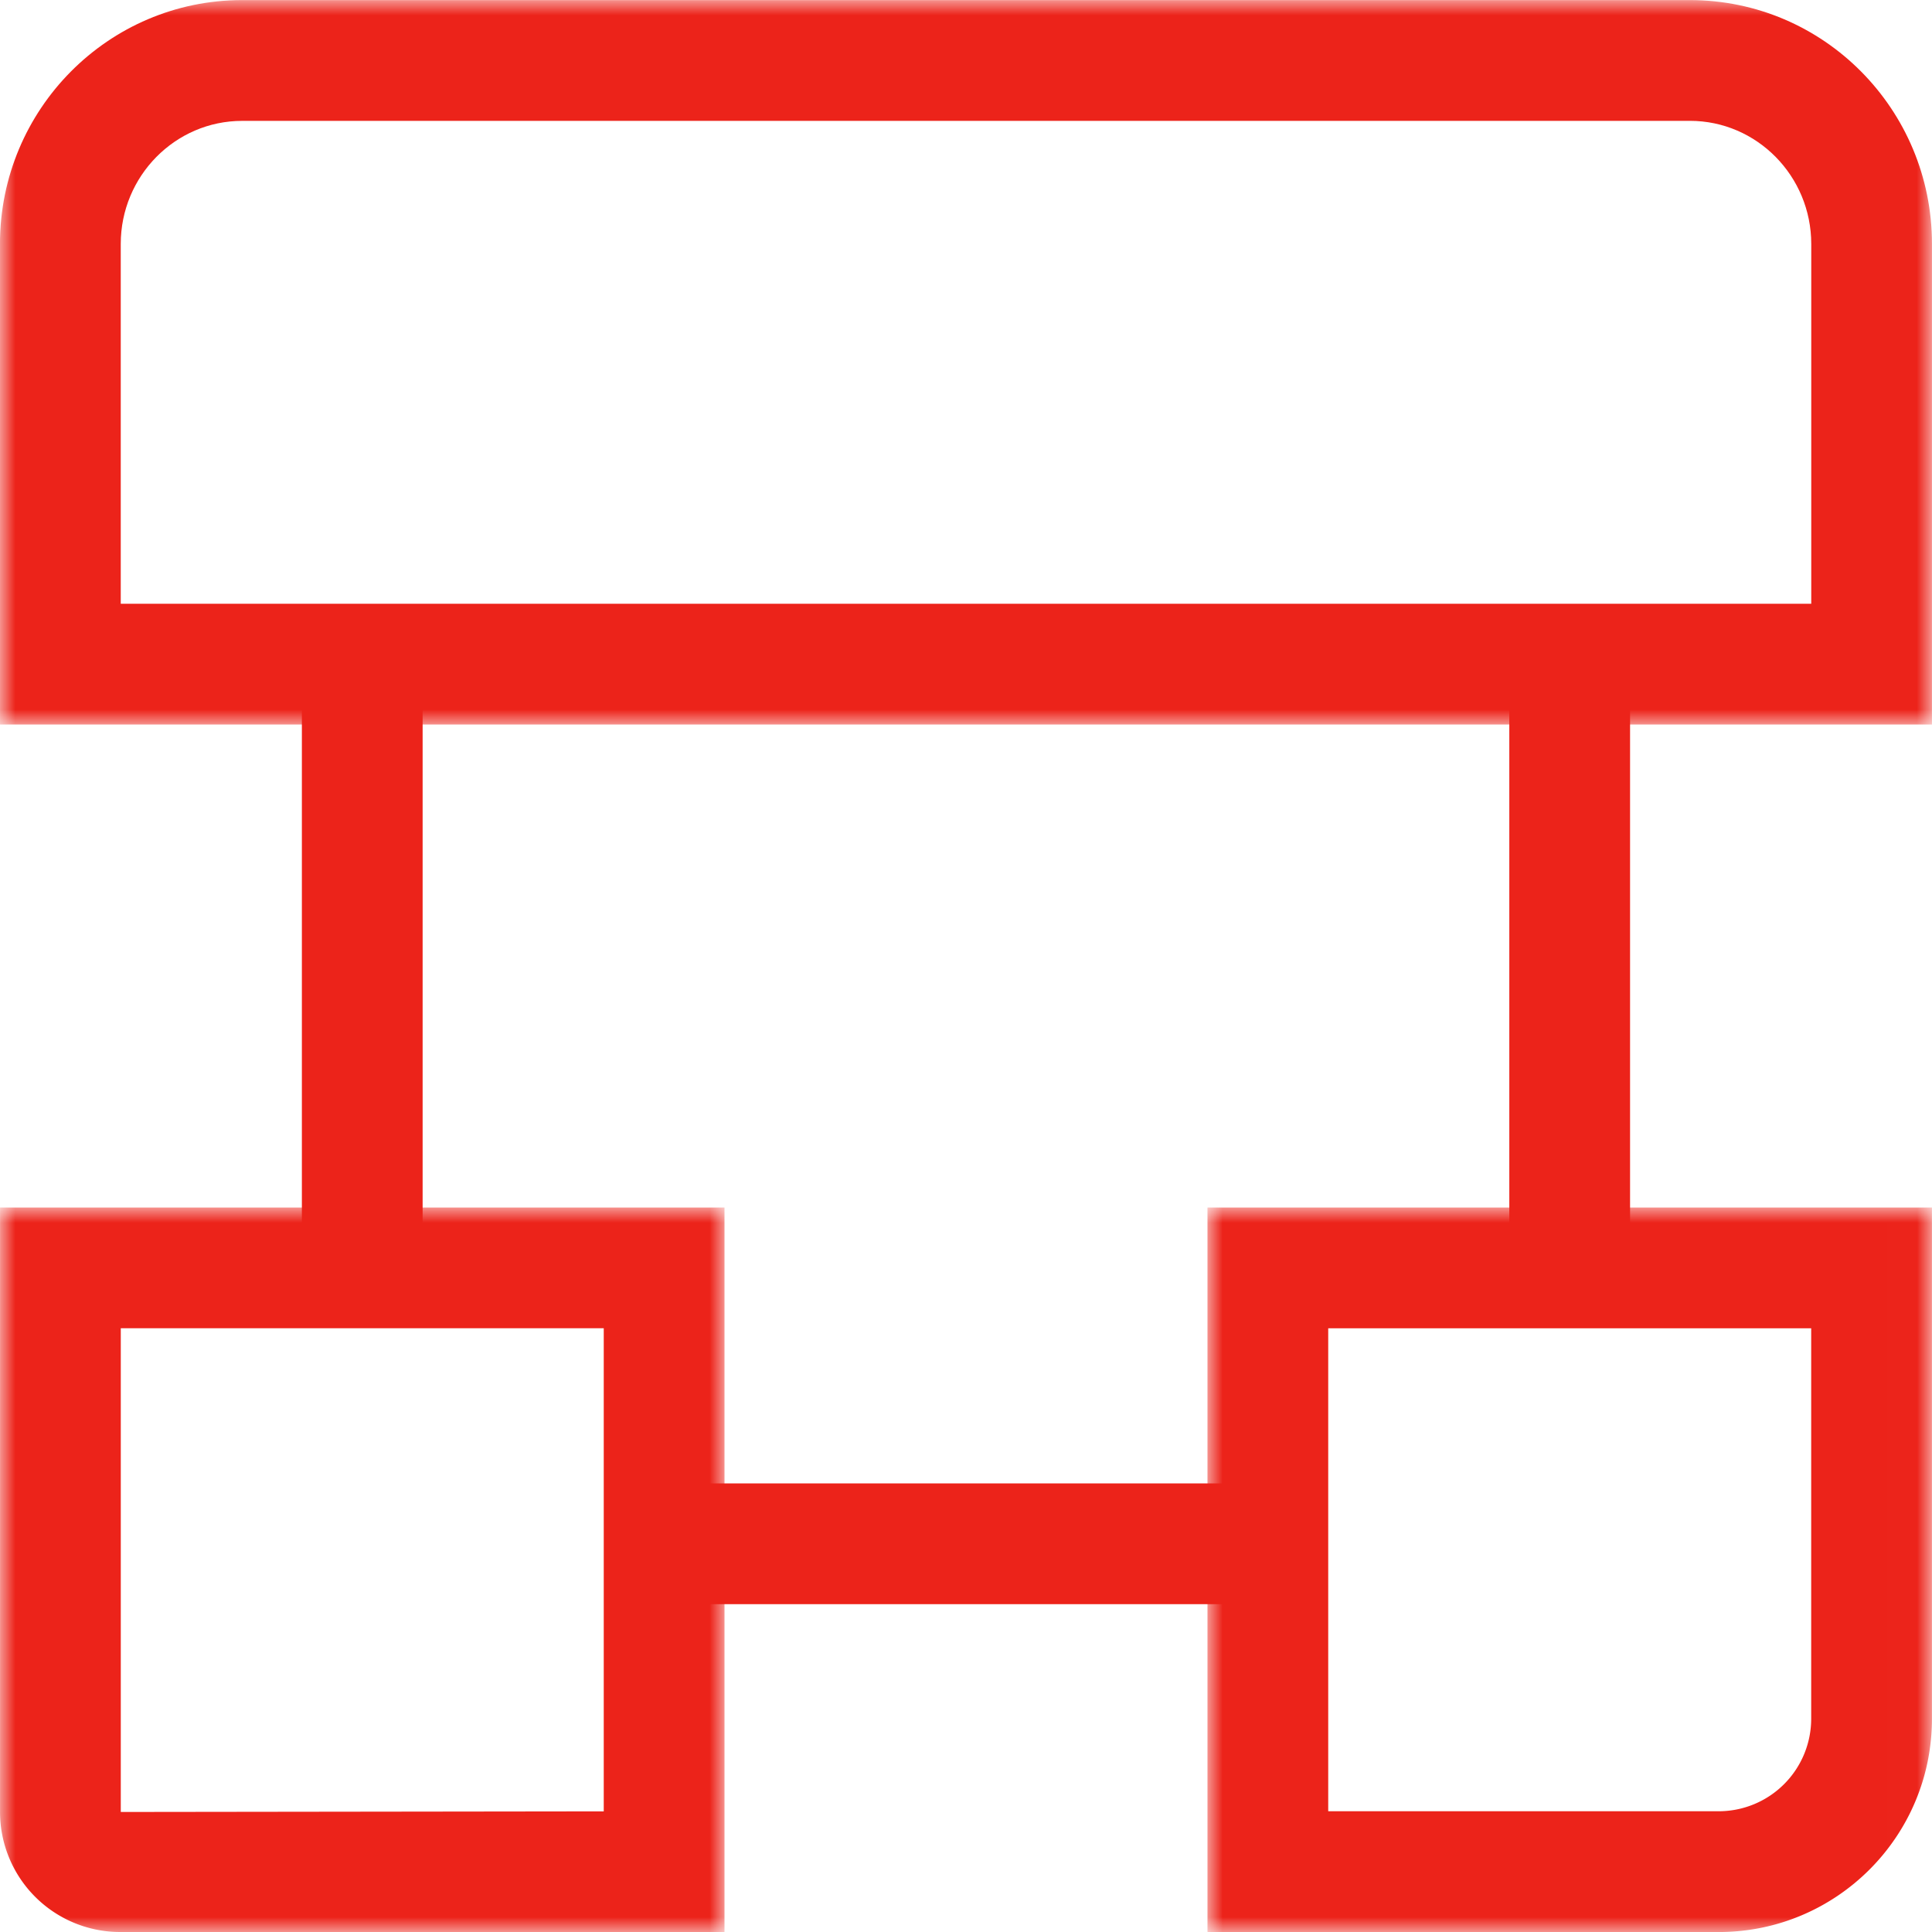 <svg xmlns="http://www.w3.org/2000/svg" xmlns:xlink="http://www.w3.org/1999/xlink" width="64" height="64" viewBox="0 0 64 64"><defs><path id="a" d="M0 .003h64v23.999H0z"/><path id="c" d="M.001.001H24V24H.001z"/><path id="e" d="M.999.001h23.999V24H.999z"/></defs><g fill="none" fill-rule="evenodd"><mask id="b" fill="#fff"><use xlink:href="#a"/></mask><path fill="#EC231A" d="M55.978.003H8.022C3.592.003-.001 3.62-.001 8.08V24h64V8.082C64 3.62 60.41.003 55.98.003m0 4c2.218 0 4.02 1.83 4.02 4.078V20H4V8.082c0-2.248 1.804-4.078 4.022-4.078h47.957" mask="url(#b)"/><g transform="translate(0 40)"><mask id="d" fill="#fff"><use xlink:href="#c"/></mask><path fill="#EC231A" d="M24 .001H.001v20.022A3.977 3.977 0 0 0 3.978 24H24V.001zm-4 4v16.003l-15.999.02V4H20z" mask="url(#d)"/></g><g transform="translate(39 40)"><mask id="f" fill="#fff"><use xlink:href="#e"/></mask><path fill="#EC231A" d="M24.998.001H.999v24h16.937c3.9 0 7.062-3.163 7.062-7.063V.001zm-4 4v12.937A3.066 3.066 0 0 1 17.936 20H4.999V4.001h15.999z" mask="url(#f)"/></g><path stroke="#EC231A" stroke-width="4" d="M12 42.168v-19.52m39.998 19.52v-19.52M41.759 51.14h-19.52"/></g></svg>